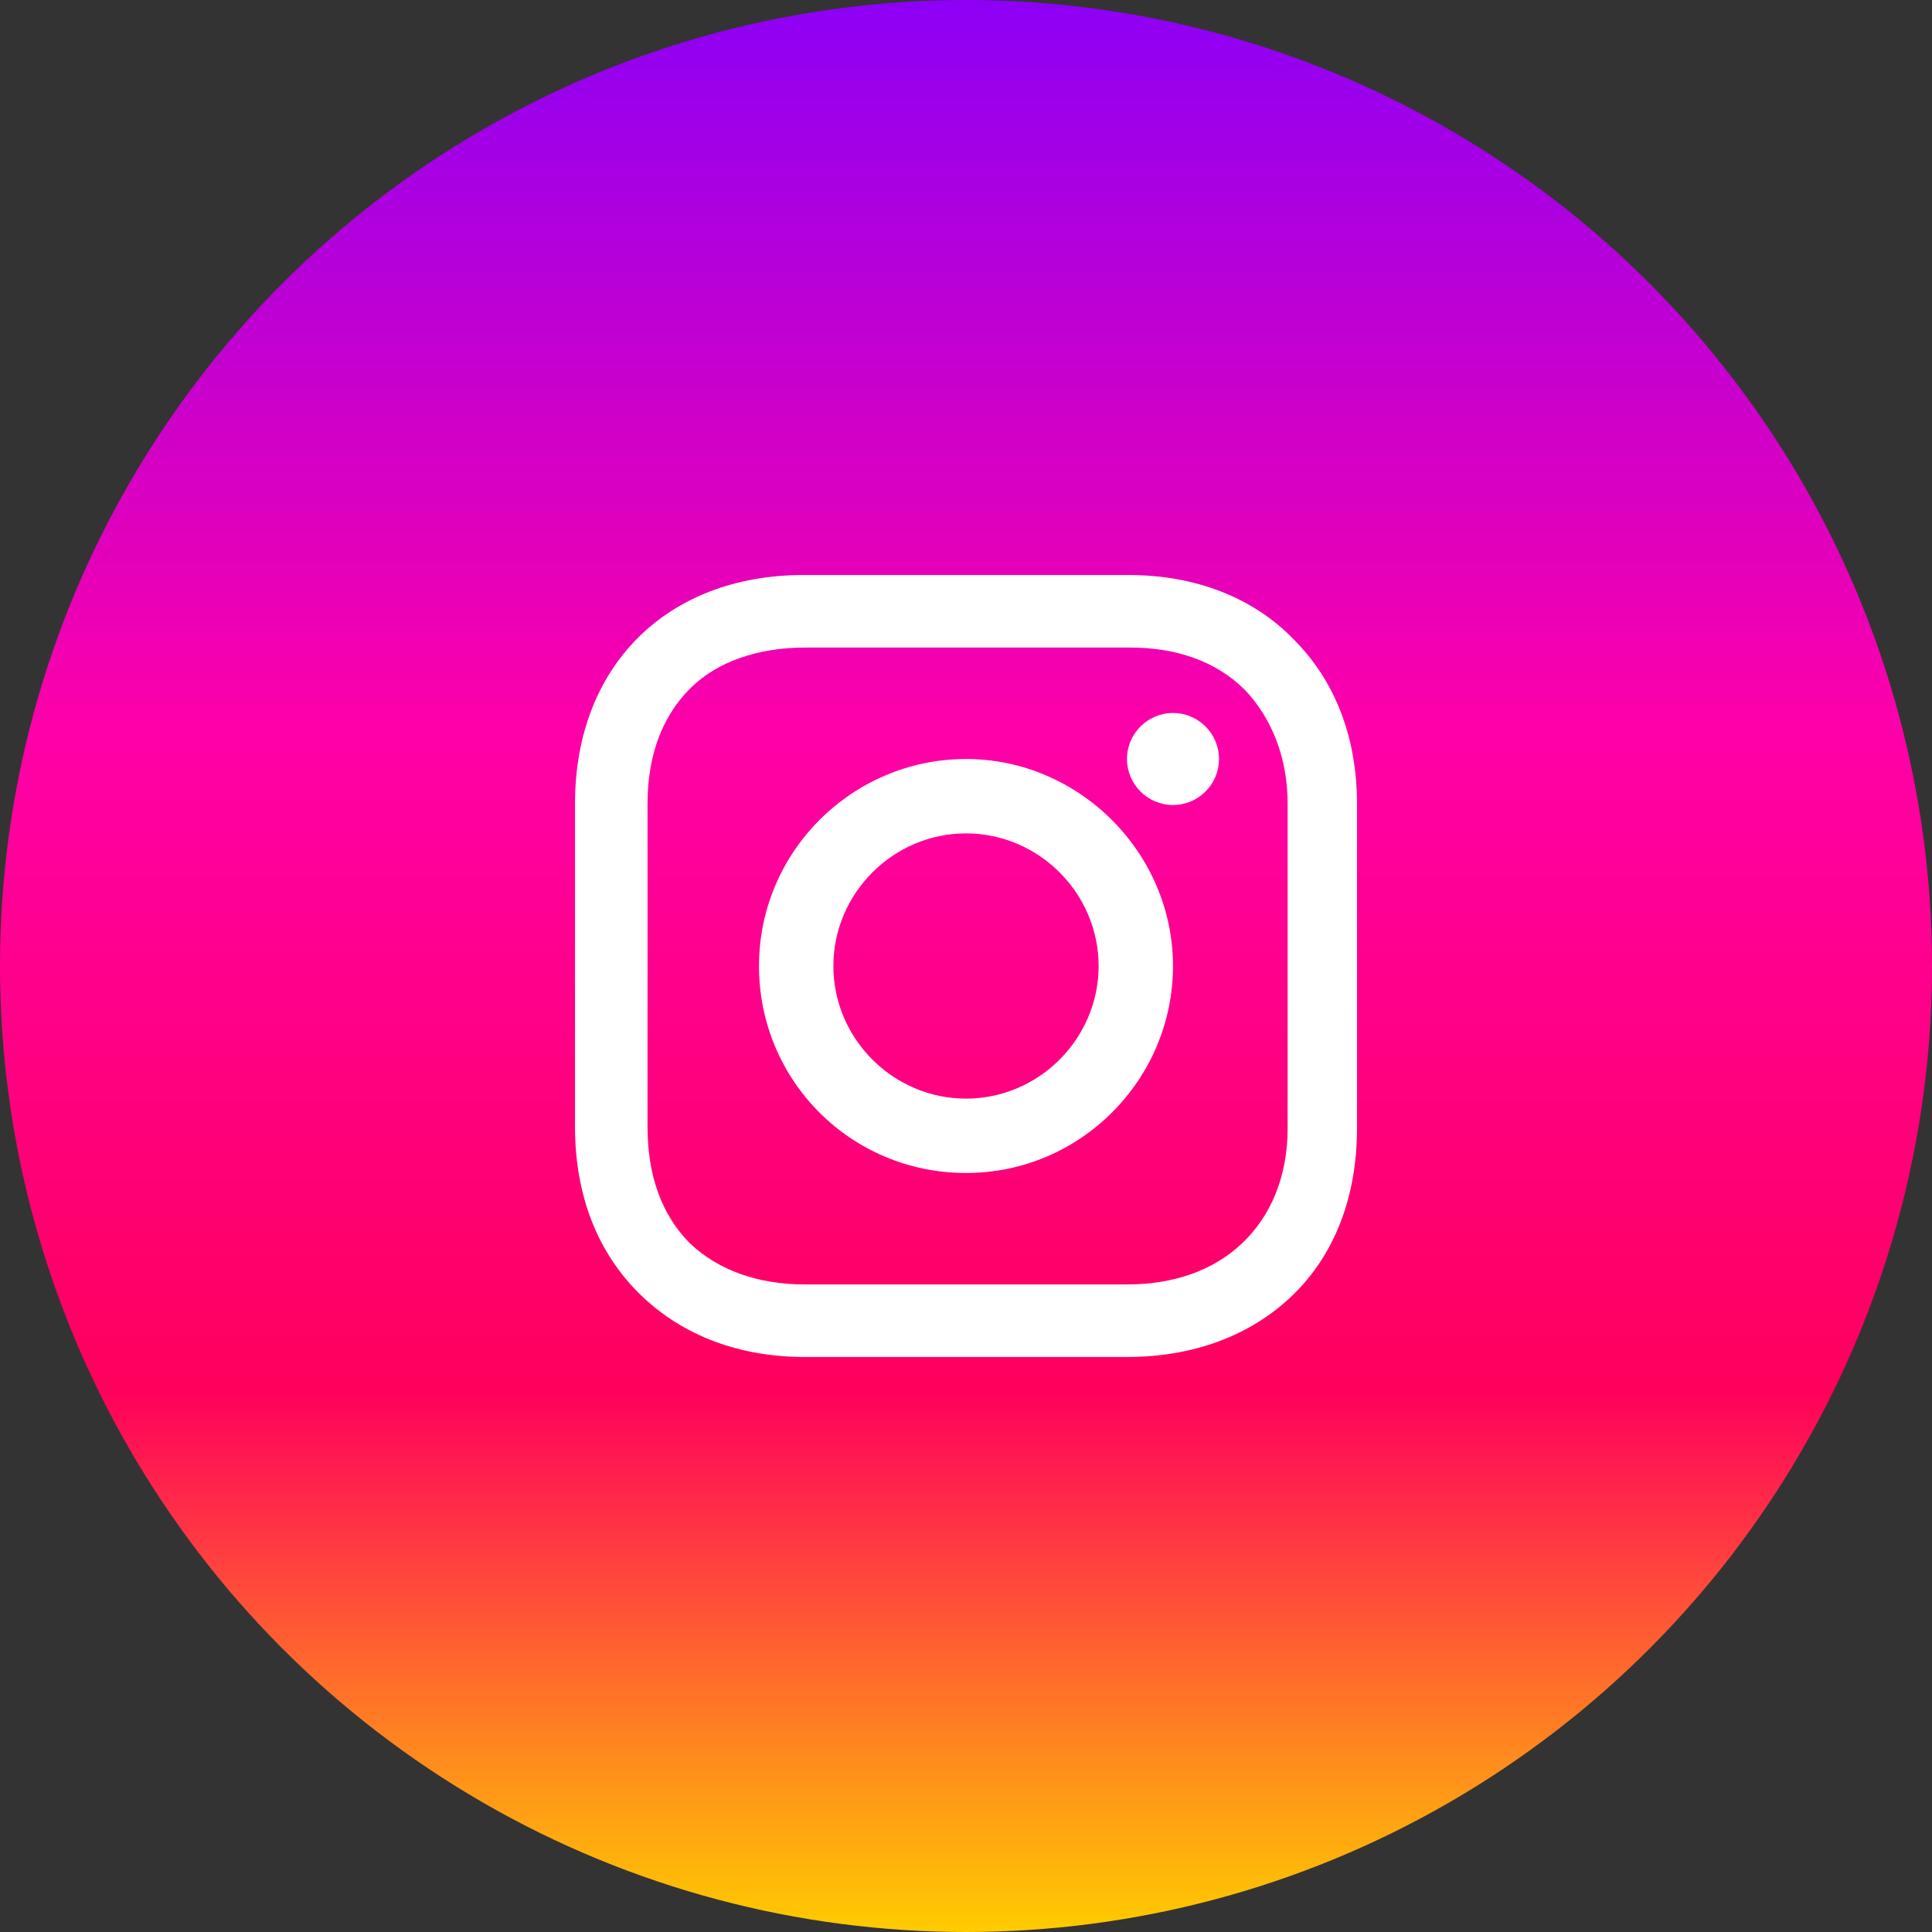 <svg width="42" height="42" viewBox="0 0 42 42" fill="none" xmlns="http://www.w3.org/2000/svg">
<rect x="0" y="0" width="42" height="42" fill="#333333" stroke="none"/>
<circle cx="21" cy="21" r="21" fill="url(#paint0_linear_2007_3930)"/>
<path d="M21 16.5C18.539 16.5 16.5 18.504 16.5 21C16.5 23.496 18.504 25.5 21 25.5C23.496 25.5 25.5 23.461 25.5 21C25.5 18.539 23.461 16.5 21 16.5ZM21 23.883C19.418 23.883 18.117 22.582 18.117 21C18.117 19.418 19.418 18.117 21 18.117C22.582 18.117 23.883 19.418 23.883 21C23.883 22.582 22.582 23.883 21 23.883Z" fill="white"/>
<path d="M25.5 17.5C26.052 17.5 26.5 17.052 26.5 16.5C26.5 15.948 26.052 15.5 25.5 15.5C24.948 15.5 24.5 15.948 24.5 16.5C24.5 17.052 24.948 17.5 25.5 17.5Z" fill="white"/>
<path d="M28.129 13.905C27.238 12.98 25.97 12.5 24.53 12.5H17.47C14.488 12.5 12.5 14.488 12.5 17.47V24.496C12.5 25.97 12.98 27.238 13.94 28.163C14.865 29.054 16.099 29.5 17.504 29.5H24.496C25.97 29.5 27.204 29.02 28.095 28.163C29.02 27.272 29.5 26.004 29.5 24.53V17.47C29.5 16.03 29.02 14.796 28.129 13.905ZM27.992 24.53C27.992 25.593 27.615 26.45 26.998 27.032C26.381 27.615 25.524 27.923 24.496 27.923H17.504C16.476 27.923 15.619 27.615 15.002 27.032C14.385 26.415 14.077 25.558 14.077 24.496V17.47C14.077 16.442 14.385 15.585 15.002 14.968C15.585 14.385 16.476 14.077 17.504 14.077H24.564C25.593 14.077 26.45 14.385 27.067 15.002C27.649 15.619 27.992 16.476 27.992 17.47V24.53Z" fill="white"/>
<defs>
<linearGradient id="paint0_linear_2007_3930" x1="21" y1="0" x2="21" y2="42" gradientUnits="userSpaceOnUse">
<stop stop-color="#8D00F5"/>
<stop offset="0.38" stop-color="#FF00A8"/>
<stop offset="0.72" stop-color="#FF005C"/>
<stop offset="1" stop-color="#FFCC00"/>
</linearGradient>
</defs>
</svg>
